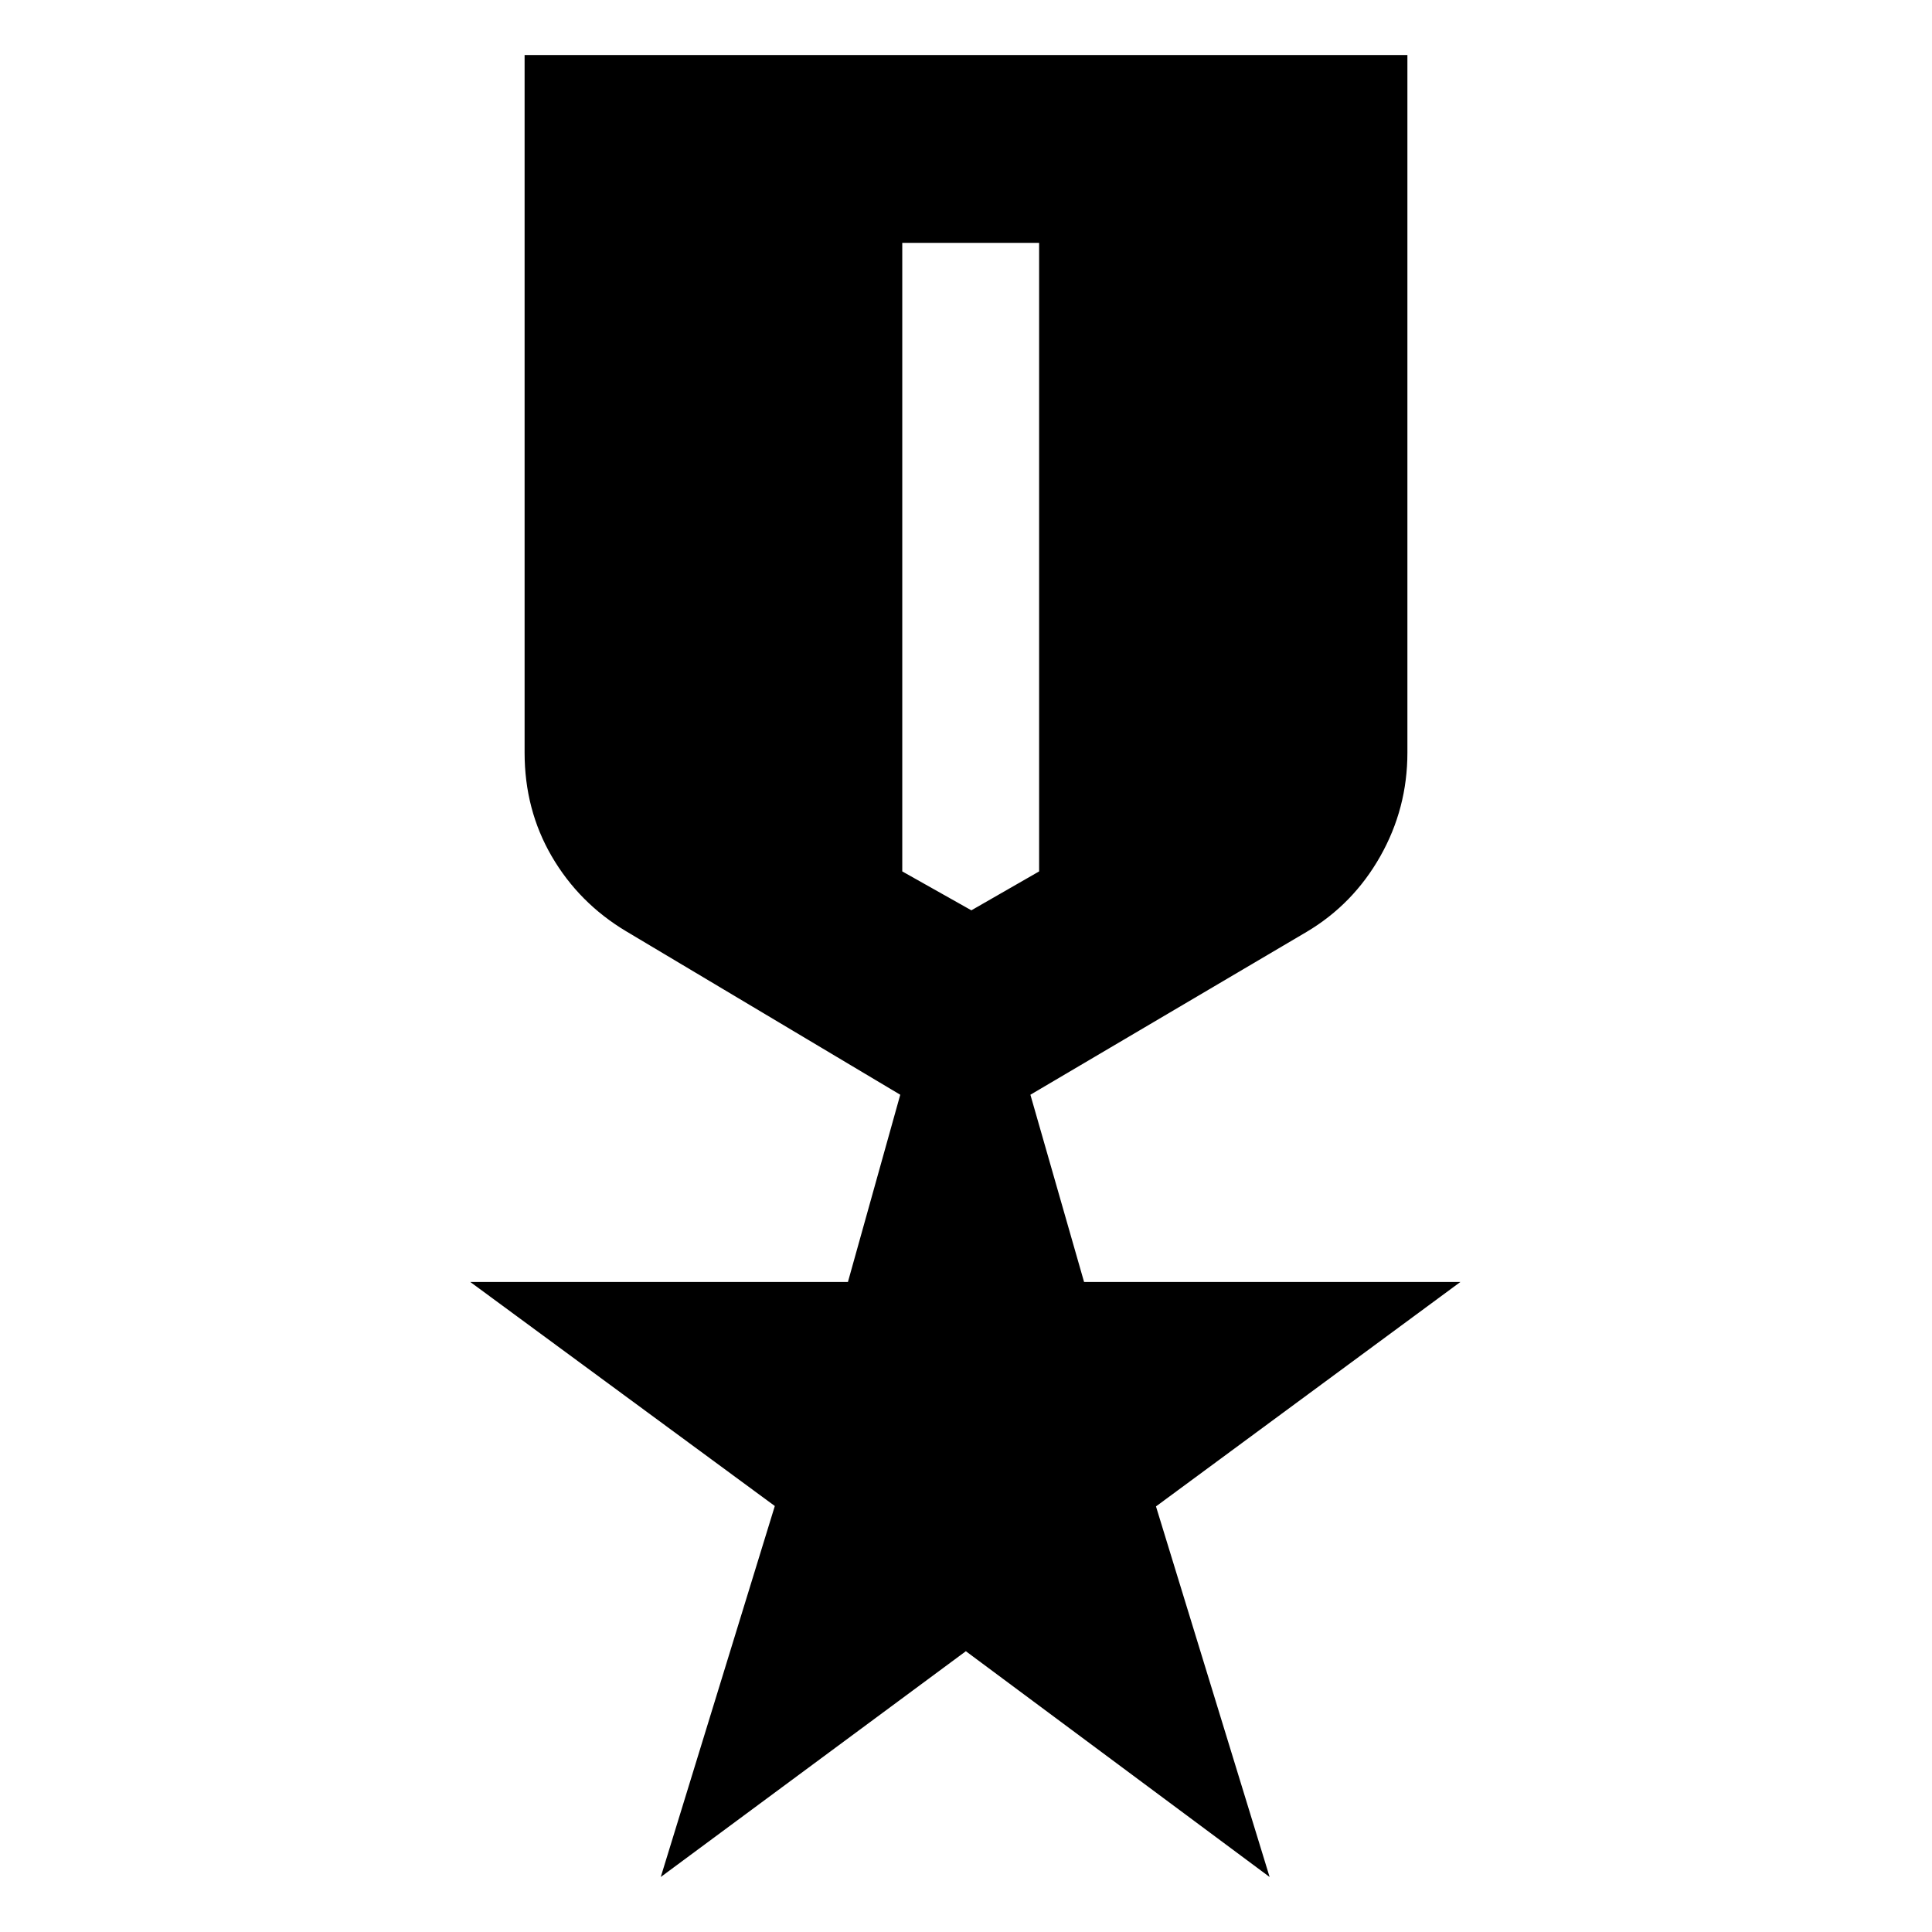 <svg xmlns="http://www.w3.org/2000/svg" height="40" viewBox="0 -960 960 960" width="40"><path d="M260.67-932.67h438.66V-586q0 27.67-13.47 51.48-13.47 23.81-36.53 37.52L512-416.03 538.67-323h187L574.4-211.47l56.47 184.14-150.94-112.19-151.6 112.19L385-211.67 233.67-323h187.66l26-93.03L311-497.33q-23.39-14.05-36.86-37.19-13.47-23.15-13.47-51.48v-346.67Zm187.66 93.34V-527l34.34 19.33L516.33-527v-312.33h-68Z"/></svg>